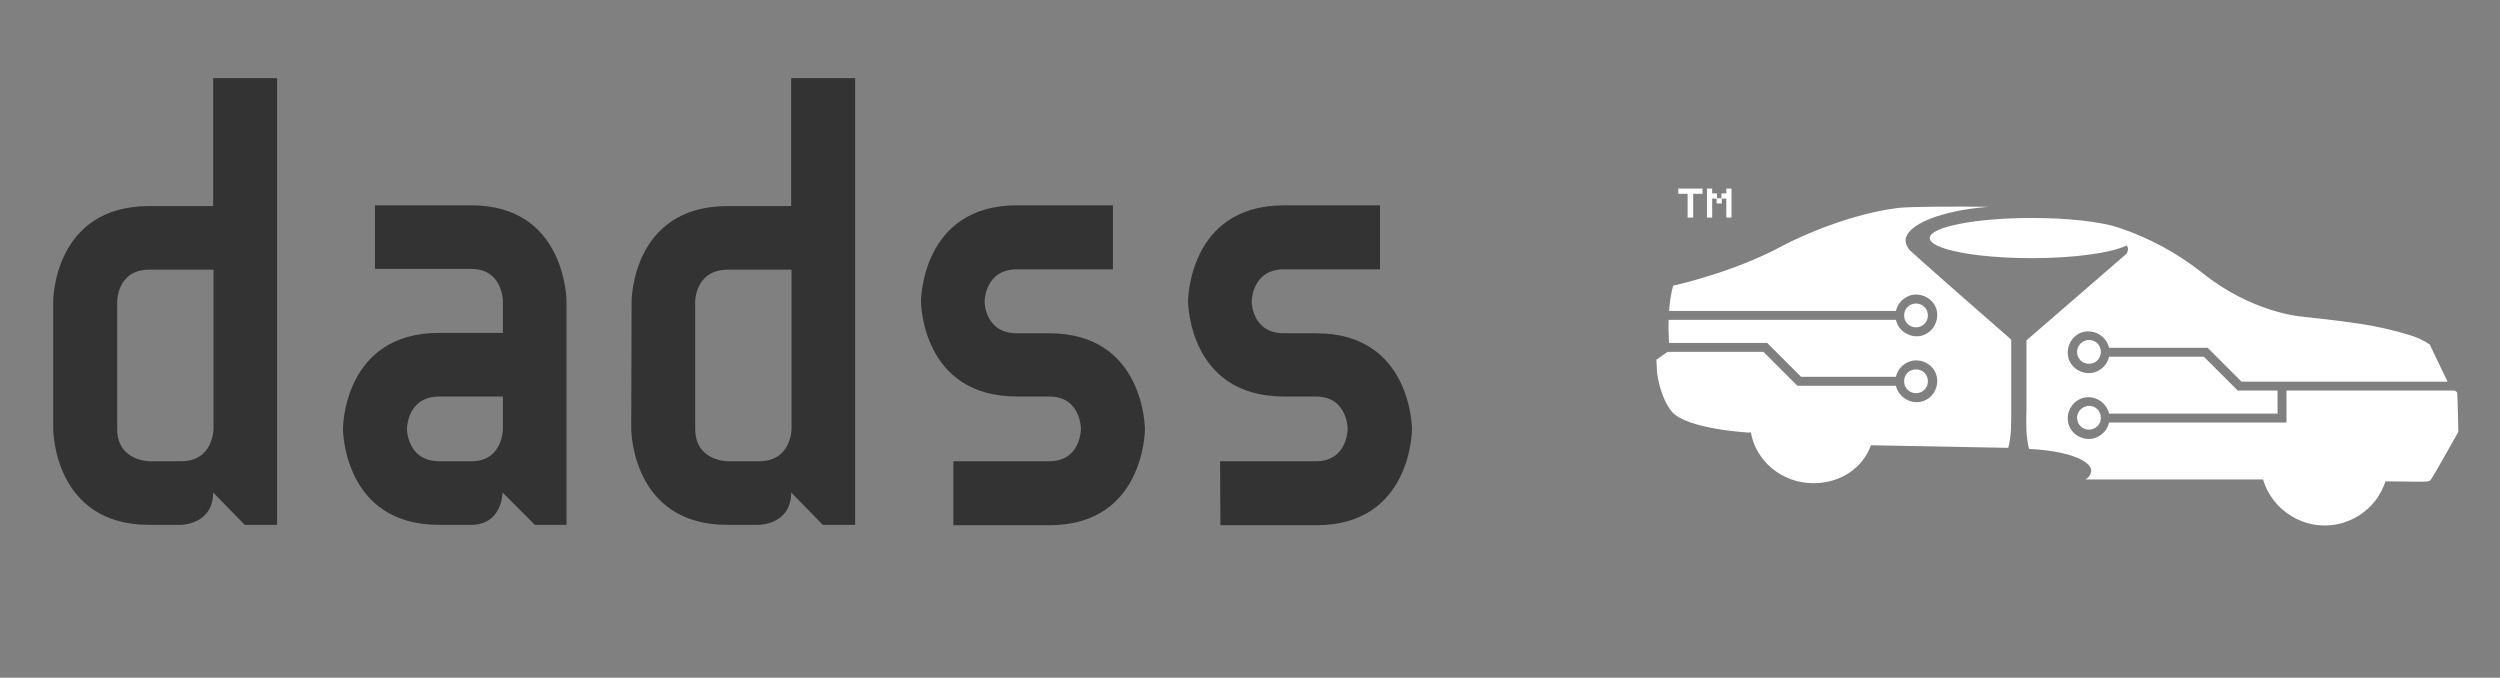 <?xml version="1.0" encoding="utf-8"?>
<!-- Generator: Adobe Illustrator 25.4.1, SVG Export Plug-In . SVG Version: 6.00 Build 0)  -->
<svg version="1.1" id="Layer_1" xmlns="http://www.w3.org/2000/svg" xmlns:xlink="http://www.w3.org/1999/xlink" x="0px" y="0px"
	 viewBox="0 0 672.1 182.2" style="enable-background:new 0 0 672.1 182.2;" xml:space="preserve">
<rect x="0" y="0" width="672.1" height="182.2" fill="#808080" stroke="none"/>
<style type="text/css">
	.st0{fill:#FFFFFF;}
	.st1{fill:#333333;}
</style>
<path class="st0" d="M511.9,102.5c0,1.8,1.4,3.2,3.2,3.2l0,0c1.8,0,3.2-1.4,3.2-3.2l0,0l0,0c0-1.8-1.4-3.2-3.2-3.2l0,0
	C513.3,99.3,511.9,100.7,511.9,102.5z M511.9,84.8c0,1.8,1.4,3.2,3.2,3.2l0,0c1.8,0,3.2-1.4,3.2-3.2l0,0c0-1.8-1.4-3.2-3.2-3.2l0,0
	C513.3,81.6,511.9,83,511.9,84.8z M558.4,94.6c0,1.8,1.4,3.2,3.2,3.2l0,0c1.8,0,3.2-1.4,3.2-3.2l0,0c0-1.8-1.4-3.2-3.2-3.2l0,0l0,0
	C559.8,91.4,558.4,92.9,558.4,94.6L558.4,94.6z M558.4,112.3c0,1.8,1.4,3.2,3.2,3.2l0,0c1.8,0,3.2-1.4,3.2-3.2l0,0l0,0
	c0-1.8-1.4-3.2-3.2-3.2l0,0l0,0C559.8,109.2,558.4,110.6,558.4,112.3z M539.9,120.4l-36.9-0.7c-2.3,6.2-8.2,10.2-15.5,10.2
	c-8.5,0-15.5-6-16.8-13.7l-0.5,0.1c0,0-16.9-0.9-20.8-5.7c-3.2-4-3.9-10.3-3.9-10.3l-0.2-3.6l3-2.1h25.8l9.1,9.1h26.5
	c0.7,3,3.7,4.9,6.7,4.3s4.9-3.7,4.3-6.7c-0.6-3-3.7-4.9-6.7-4.3c-2.1,0.5-3.8,2.1-4.3,4.3h-25.5l-9.1-9.1h-26.4
	c-0.1-1.8-0.2-4.3-0.1-6.2h61.1c0.7,3,3.7,4.9,6.7,4.3c3-0.7,4.9-3.7,4.3-6.7c-0.6-3-3.7-4.9-6.7-4.3c-2.1,0.5-3.8,2.1-4.3,4.3h-61
	c0.2-2.3,0.5-4.6,1.1-6.8c0,0,15.8-3.4,29.2-10.6c5.2-2.8,18.5-8.7,31.3-10.3c3.7-0.4,16-0.4,24.3-0.3c-12.8,1-22.3,4.8-22.3,9.1
	c0.1,1,0.5,2,1.2,2.6c0,0.2,20.5,18.2,27.2,24c0,7.4,0,17.3,0,17.8C540.7,113.2,540.8,117.2,539.9,120.4z M660.6,105.7
	c0.1,0.6,0.3,10.4,0.3,10.4s-6.5,11.6-7.3,12.7c-0.5,0.8-0.9,0.6-2.8,0.7l-9.5-0.1c-2.9,9-12.6,14-21.7,11
	c-5.4-1.8-9.6-6.1-11.2-11.5h-3.9h-43.8c0.8-0.5,1.4-1.3,1.5-2.3c0-3-7.2-5.5-16.7-5.9c-0.9-3.3-0.8-7.3-0.7-11.4
	c0-0.6,0-10.4,0-17.8l26.8-23.2l0,0c0.3-0.3,0.4-0.7,0.5-1.2c0-0.4-0.1-0.8-0.4-1.1c-4.1,2-14,3.4-25.4,3.4
	c-15.2,0-27.5-2.4-27.5-5.4s12.3-5.4,27.5-5.4c9.8,0,18.5,1,23.3,2.6l0,0c8.1,2.7,15.7,6.8,22.4,12.1c13.4,10.8,26.7,11.8,26.7,11.8
	s9.5,1,15.5,1.9c4.6,0.7,9.2,1.7,13.7,3.1c1.9,0.6,3.7,1.4,5.3,2.5l4.8,10h-55.4l-9.1-9.1H567c-0.7-3-3.7-4.9-6.7-4.3
	s-4.9,3.7-4.3,6.7c0.6,3,3.7,4.9,6.7,4.3c2.1-0.5,3.8-2.1,4.3-4.3h25.5l9.1,9.1h10.7v6.2H567c-0.7-3-3.7-4.9-6.7-4.3
	c-3,0.7-4.9,3.7-4.3,6.7c0.6,3,3.7,4.9,6.7,4.3c2.1-0.5,3.8-2.1,4.3-4.3h47.7V105h44.9l0,0C659.6,104.9,660.5,105.1,660.6,105.7
	L660.6,105.7z"/>
<path class="st0" d="M455.2,52.1v6.4h-1.5v-6.4h-2.5v-1.4h6.5v1.4H455.2z"/>
<path class="st0" d="M464.1,58.5v-5.1h-1.2v1.3h-1.4v-1.3h-1.2v5.1h-1.4v-7.8h1.4V52h1.3v1.3h1.2V52h1.3v-1.3h1.4v7.8H464.1z"/>
<path class="st1" d="M14.3,81c0,0,0-25.6,25.8-25.6h17.2V21h17.2v120.1h-8.7l-8.5-8.7c0,8.7-8.7,8.7-8.7,8.7h-8.5
	c-25.8,0-25.8-25.8-25.8-25.8V81z M31.5,81v34.3c0,8.7,8.7,8.7,8.7,8.7h8.5c8.7,0,8.7-8.7,8.7-8.7V72.5H40.1
	C31.5,72.5,31.5,81,31.5,81z M126.7,55.2c25.6,0,25.6,25.8,25.6,25.8v60.1h-8.5l-8.7-8.7c0,0,0,8.7-8.5,8.7H118
	c-25.8,0-25.8-25.8-25.8-25.8s0-25.8,25.8-25.8h17.2V81c0,0,0-8.7-8.5-8.7h-25.9V55.2H126.7z M135.2,115.3v-8.7h-17.1
	c-8.7,0-8.7,8.7-8.7,8.7s0,8.7,8.7,8.7h8.7C135.2,124,135.2,115.3,135.2,115.3L135.2,115.3z M169.8,81c0,0,0-25.6,25.8-25.6h17.1V21
	h17.2v120.1h-8.7l-8.5-8.7c0,8.7-8.7,8.7-8.7,8.7h-8.5c-25.8,0-25.8-25.8-25.8-25.8L169.8,81z M186.9,81v34.3c0,8.7,8.7,8.7,8.7,8.7
	h8.5c8.7,0,8.7-8.7,8.7-8.7V72.5h-17.1C186.9,72.5,186.9,81,186.9,81L186.9,81z M256.3,124h25.8c8.5,0,8.5-8.7,8.5-8.7
	s0-8.7-8.5-8.7h-8.7c-25.8,0-25.8-25.6-25.8-25.6s0-25.8,25.8-25.8h25.8v17.2h-25.8c-8.7,0-8.7,8.7-8.7,8.7s0,8.5,8.7,8.5h8.7
	c25.7,0,25.7,25.8,25.7,25.8s0,25.8-25.7,25.8h-25.8V124z M328,124h25.8c8.5,0,8.5-8.7,8.5-8.7s0-8.7-8.5-8.7h-8.6
	c-25.8,0-25.8-25.6-25.8-25.6s0-25.8,25.8-25.8H371v17.2h-25.8c-8.7,0-8.7,8.7-8.7,8.7s0,8.5,8.7,8.5h8.7
	c25.7,0,25.7,25.8,25.7,25.8s0,25.8-25.7,25.8h-25.8L328,124z"/>
</svg>
